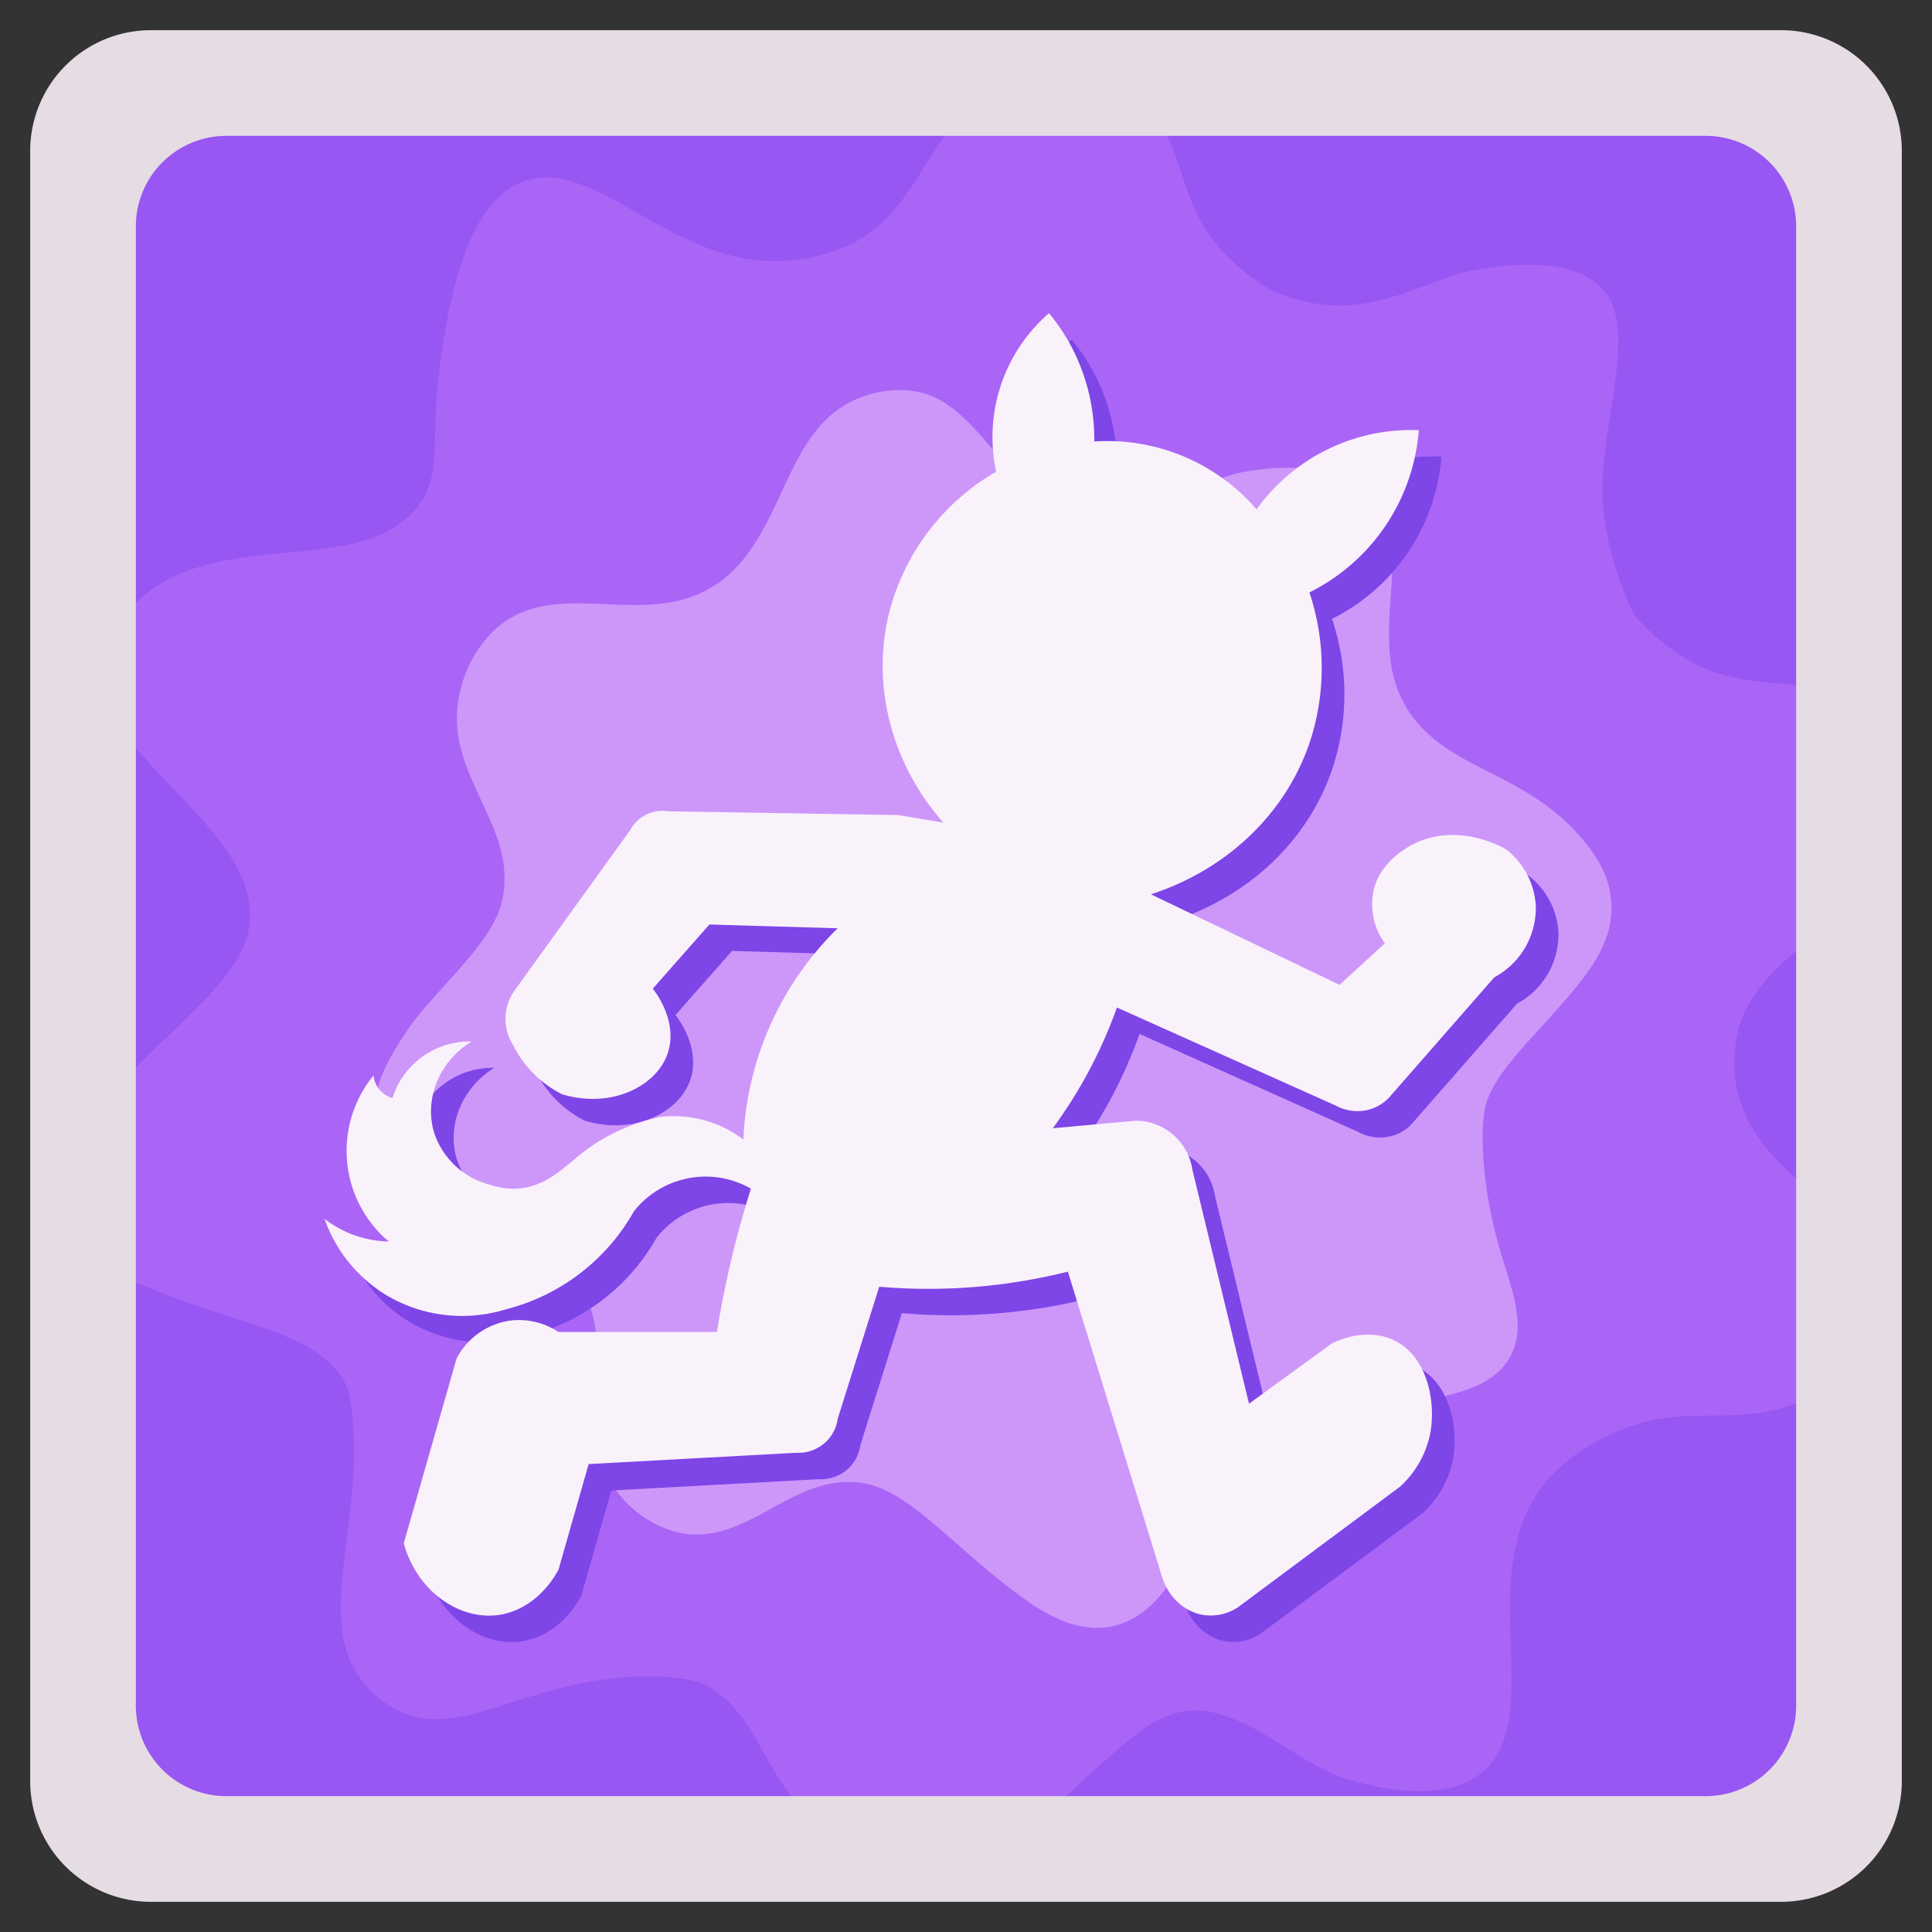 <svg xmlns="http://www.w3.org/2000/svg" width="512" height="512"><rect width="100%" height="100%" fill="#333333" stroke="none"/><path style="fill:#9856f3" d="M33 33h446v446H33z"/><path d="M210 68.941a45.738 45.738 0 0 0 17-4.994c14.739-8.32 18.774-25.284 30-35.96 9.682-9.208 19.188-12.064 24-11.987 9.411.151 17.35 6.071 22 10.988 10.792 11.41 9.118 23.993 18 35.96a51.99 51.99 0 0 0 16 13.985 44.629 44.629 0 0 0 16 4c14.122.775 27.847-7.327 36-8.99 14.071-2.87 29.017-3.083 36 4.994 9.82 11.359-2.466 39.026 0 58.935a87.548 87.548 0 0 0 8 26.97 54.739 54.739 0 0 0 16 12.986c16.315 8.632 34.928 2.023 44 11.986 10.1 11.093 6.239 37.977-7 54.94-4.931 6.318-20.8 15.155-25 28.967a34.841 34.841 0 0 0-1 14.984c3.989 27.92 43.69 37.653 43 57.935-.473 13.9-18.87 23.586-24 25.972-18.767 8.728-31.653.333-51 8.99-9.406 4.209-15.211 9.132-19 13.984-18.694 23.938.9 61.345-16 75.916-8.339 7.19-22.676 5.921-36 2-13.437-3.956-27.982-20.183-43-17.98-5.854.858-9.909 3.725-14 6.992-19.629 15.674-29.932 31.127-46 33.962-18.164 3.206-34.539-8.929-41-14.983-10.815-10.134-12.734-25.854-26-32.964-4.046-2.168-18.435-3.777-35 0-21.057 4.8-32.933 12.946-46 6.993a26.994 26.994 0 0 1-10-7.991c-8.993-11.613-5.129-26.945-3-46.948 1.665-15.641.508-29.036-2-32.964-8.42-13.186-28.234-14.337-53-24.972-8.659-3.718-17.148-8.366-20-16.981-3.206-9.686 2.143-20.173 9-29.967 12.479-17.823 36.512-32 39-47.947 4.194-26.876-44.243-46.554-39-71.92.472-2.283 3.281-7.988 8-12.986 21.363-22.625 60.564-6.548 76-26.97 5.915-7.826 3.45-17.559 5-31.964 3.588-33.336 11.354-49.871 23-53.94 19.326-6.761 40.375 24.369 71 20.969Z" style="fill-rule:evenodd;fill:#aa65f7"/><path d="M229 105a27.318 27.318 0 0 1 15-1c12.3 2.979 19.2 17.739 28 23.993 9.285 6.6 18.129 8.923 23 9 13.817.211 22.229-9.751 35-12 8.383-1.474 24.372-2.593 33 6 13.586 13.526-1.986 38.152 10 56.984 10.4 16.339 30.345 15.889 46 33.99 4.054 4.687 7.5 10.1 8 17 .752 10.385-5.707 18.657-13 26.993-8.988 10.273-17.268 17.97-20 25.992-1.971 5.788-1.617 22.638 4 40.988 2.951 9.643 6.65 19.126 2 26.993-3.442 5.823-9.971 8.336-17 10-16.757 3.958-33.045-1.151-45 6-10.314 6.168-14.51 21.7-25 38.989-3.695 6.088-8.993 13.979-18 16-10.307 2.308-19.838-4.343-26-9-17.756-13.411-28.619-27.379-41-28.992-18.611-2.425-30.494 17.757-49 13a29.31 29.31 0 0 1-15-10c-12.951-16.117.355-36.807-10-54.984-2.87-5.037-16.07-15.433-32-23.993-9.482-5.1-19.445-9.426-22-19-2.145-8.031 1.9-16.061 8-24.992 7.474-10.939 22.341-22.618 25-33.991 4.824-20.63-16.5-33.938-11-55.984a32.471 32.471 0 0 1 9-16c15.709-14.527 38.467-.378 57-11 20.879-11.964 18.4-43.386 41-50.986Z" style="fill:#cd97fa;fill-rule:evenodd"/><path d="M256 225c-13.621-15.4-19.562-36.73-14-57a60.644 60.644 0 0 1 28-36 43.43 43.43 0 0 1 14-42 52 52 0 0 1 7 11 52.949 52.949 0 0 1 5 23 52.2 52.2 0 0 1 43 18 50.416 50.416 0 0 1 43-21 52.54 52.54 0 0 1-29 43 62.79 62.79 0 0 1 0 40c-6.661 19.4-22.681 33.759-42 40l50 24 12-11a17.757 17.757 0 0 1-3-14c1.263-5.641 5.758-9.671 10-12 7.721-4.239 17.19-3.215 25 1a20.418 20.418 0 0 1 8 15 20.847 20.847 0 0 1-11 19l-28 32a11.676 11.676 0 0 1-5 3 12.044 12.044 0 0 1-9-1l-58-26a124.851 124.851 0 0 1-17 32l22-2a15.25 15.25 0 0 1 15 13l15 62 22-16c5.053-2.422 10.91-3.245 16-1 9.326 4.114 11.629 16.59 10 25a25.984 25.984 0 0 1-8 14l-43 32a13.229 13.229 0 0 1-9 2c-4.95-.751-9.257-4.565-11-10l-25-81a152.555 152.555 0 0 1-50 4l-11 35a10.519 10.519 0 0 1-3 6 10.651 10.651 0 0 1-8 3l-55 3-8 28c-3.25 6.023-8.942 11.053-16 12-10.223 1.372-21.459-6.195-25-19l14-49a19.1 19.1 0 0 1 14-10 18.8 18.8 0 0 1 13 3h42a263.143 263.143 0 0 1 4-20 263.991 263.991 0 0 1 5-18 24.226 24.226 0 0 0-31 6 54.258 54.258 0 0 1-34 26 39.229 39.229 0 0 1-32-4 38.778 38.778 0 0 1-16-20 28.5 28.5 0 0 0 17 6 31.476 31.476 0 0 1-4-44 6.867 6.867 0 0 0 1 3 7.063 7.063 0 0 0 4 3 21.506 21.506 0 0 1 21-15c-8.68 5.287-12.567 15.313-10 24a20.98 20.98 0 0 0 15 14 18.76 18.76 0 0 0 7 1c7.858-.413 12.718-5.955 18-10a50.572 50.572 0 0 1 20-9 30.819 30.819 0 0 1 15 2 30.083 30.083 0 0 1 7 4 83.44 83.44 0 0 1 25-56l-34-1-15 17c3.5 4.572 5.947 11.028 4 17-2.859 8.77-14.868 14.946-28 11a29.069 29.069 0 0 1-13-13 13.038 13.038 0 0 1 0-14l31-43a9.618 9.618 0 0 1 10-5l61 1Z" style="fill:#7e45e7;fill-rule:evenodd"/><path d="M250 218c-13.621-15.4-19.562-36.73-14-57a60.644 60.644 0 0 1 28-36 43.43 43.43 0 0 1 14-42 52 52 0 0 1 7 11 52.949 52.949 0 0 1 5 23 52.2 52.2 0 0 1 43 18 50.416 50.416 0 0 1 43-21 52.54 52.54 0 0 1-29 43 62.79 62.79 0 0 1 0 40c-6.661 19.4-22.681 33.759-42 40l50 24 12-11a17.757 17.757 0 0 1-3-14c1.263-5.641 5.758-9.671 10-12 7.721-4.239 17.19-3.215 25 1a20.418 20.418 0 0 1 8 15 20.847 20.847 0 0 1-11 19l-28 32a11.676 11.676 0 0 1-5 3 12.044 12.044 0 0 1-9-1l-58-26a124.851 124.851 0 0 1-17 32l22-2a15.25 15.25 0 0 1 15 13l15 62 22-16c5.053-2.422 10.91-3.245 16-1 9.326 4.114 11.629 16.59 10 25a25.984 25.984 0 0 1-8 14l-43 32a13.229 13.229 0 0 1-9 2c-4.95-.751-9.257-4.565-11-10l-25-81a152.555 152.555 0 0 1-50 4l-11 35a10.519 10.519 0 0 1-3 6 10.651 10.651 0 0 1-8 3l-55 3-8 28c-3.25 6.023-8.942 11.053-16 12-10.223 1.372-21.459-6.195-25-19l14-49a19.1 19.1 0 0 1 14-10 18.8 18.8 0 0 1 13 3h42a263.143 263.143 0 0 1 4-20 263.991 263.991 0 0 1 5-18 24.226 24.226 0 0 0-31 6 54.258 54.258 0 0 1-34 26 39.229 39.229 0 0 1-32-4 38.777 38.777 0 0 1-16-20 28.5 28.5 0 0 0 17 6 31.476 31.476 0 0 1-4-44 6.859 6.859 0 0 0 1 3 7.063 7.063 0 0 0 4 3 21.506 21.506 0 0 1 21-15c-8.68 5.287-12.567 15.313-10 24a20.98 20.98 0 0 0 15 14 18.76 18.76 0 0 0 7 1c7.858-.413 12.718-5.955 18-10a50.572 50.572 0 0 1 20-9 30.819 30.819 0 0 1 15 2 30.083 30.083 0 0 1 7 4 83.44 83.44 0 0 1 25-56l-34-1-15 17c3.5 4.572 5.947 11.028 4 17-2.859 8.77-14.868 14.946-28 11a29.069 29.069 0 0 1-13-13 13.038 13.038 0 0 1 0-14l31-43a9.618 9.618 0 0 1 10-5l61 1Z" style="fill:#faf2fa;fill-rule:evenodd"/><path d="M40 8h432a32 32 0 0 1 32 32v432a32 32 0 0 1-32 32H40a32 32 0 0 1-32-32V40A32 32 0 0 1 40 8Zm20 28h392a24 24 0 0 1 24 24v392a24 24 0 0 1-24 24H60a24 24 0 0 1-24-24V60a24 24 0 0 1 24-24Z" style="fill:#e6dce3;fill-rule:evenodd"/></svg>